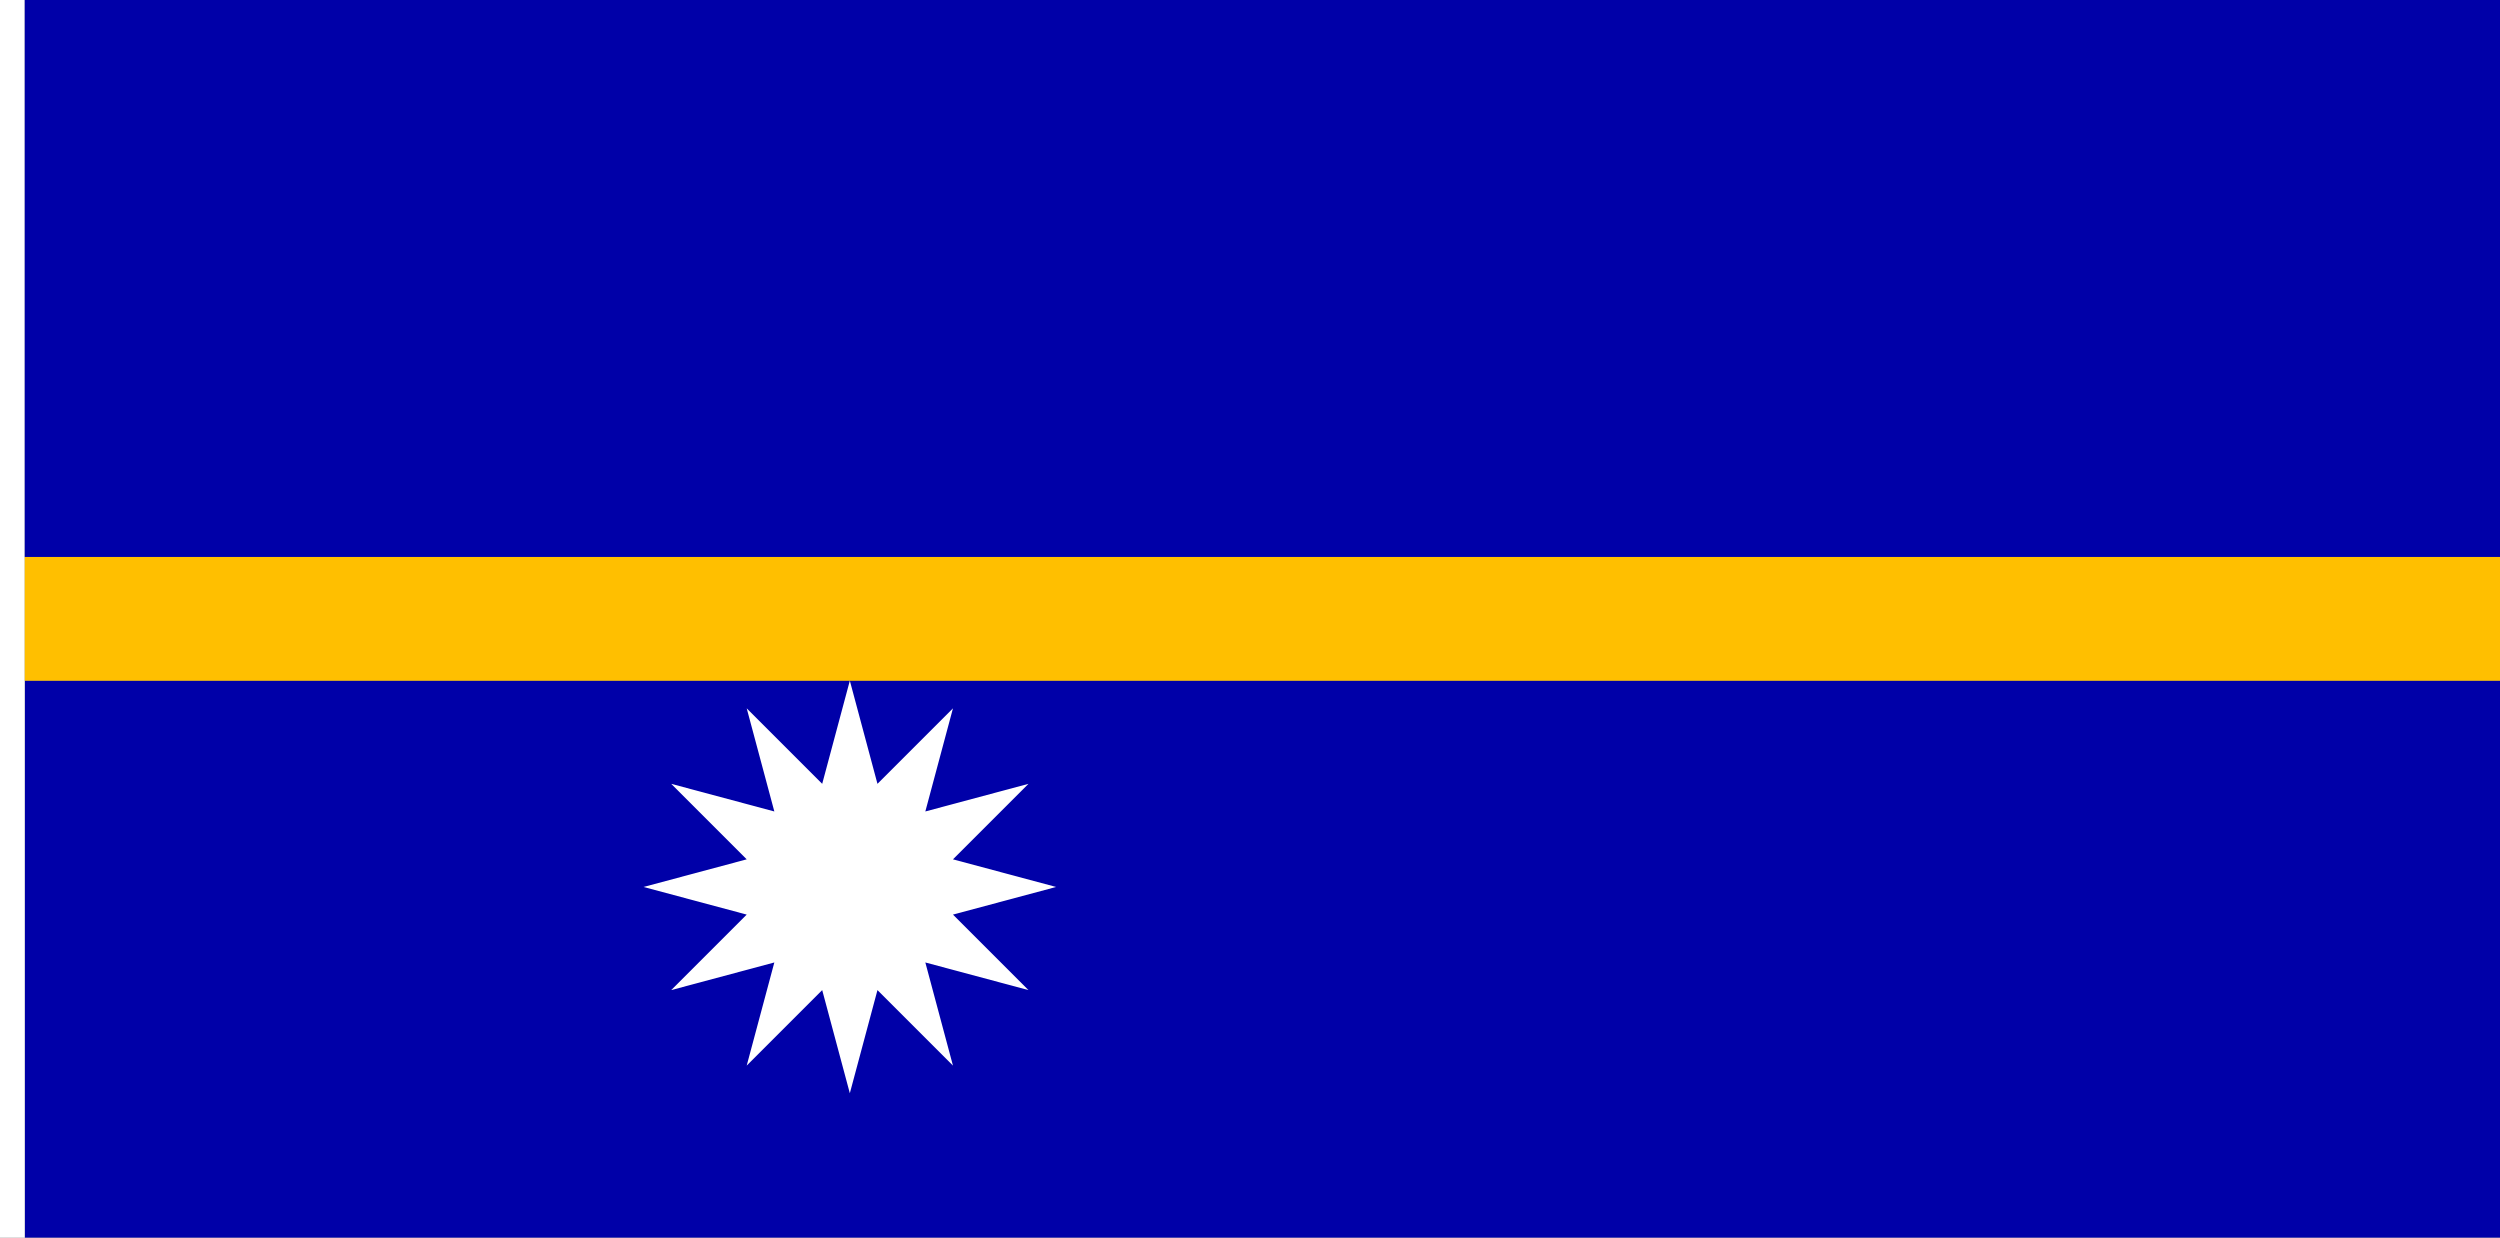 <?xml version="1.0" encoding="UTF-8" standalone="no"?>
<!-- Created with Inkscape (http://www.inkscape.org/) -->

<svg
   width="3636"
   height="1800"
   viewBox="0 0 962.025 476.25"
   version="1.1"
   id="svg8"
   inkscape:export-filename="C:\Users\厂永刄先生\Documents\GXI3CW2\poM̕écèŭ\M̕é\11960年㋆㏣以來.png"
   inkscape:export-xdpi="96"
   inkscape:export-ydpi="96"
   inkscape:version="1.3 (0e150ed6c4, 2023-07-21)"
   sodipodi:docname="NOUXLU.svg"
   xmlns:inkscape="http://www.inkscape.org/namespaces/inkscape"
   xmlns:sodipodi="http://sodipodi.sourceforge.net/DTD/sodipodi-0.dtd"
   xmlns="http://www.w3.org/2000/svg"
   xmlns:svg="http://www.w3.org/2000/svg"
   xmlns:rdf="http://www.w3.org/1999/02/22-rdf-syntax-ns#"
   xmlns:cc="http://creativecommons.org/ns#"
   xmlns:dc="http://purl.org/dc/elements/1.1/">
  <rect x="0" y="0" width="962.025" height="476.25" fill="#808080" stroke="none"/>
  <defs
     id="defs2" />
  <sodipodi:namedview
     id="base"
     pagecolor="#ffffff"
     bordercolor="#666666"
     borderopacity="1.0"
     inkscape:pageopacity="0.0"
     inkscape:pageshadow="2"
     inkscape:zoom="0.24532453"
     inkscape:cx="1815.9619"
     inkscape:cy="898.80943"
     inkscape:document-units="px"
     inkscape:current-layer="layer1"
     showgrid="false"
     units="px"
     fit-margin-top="0"
     fit-margin-left="0"
     fit-margin-right="0"
     fit-margin-bottom="0"
     inkscape:showpageshadow="false"
     inkscape:snap-intersection-paths="false"
     inkscape:object-paths="false"
     inkscape:pagecheckerboard="true"
     inkscape:snap-smooth-nodes="false"
     inkscape:window-width="1920"
     inkscape:window-height="1009"
     inkscape:window-x="-8"
     inkscape:window-y="-8"
     inkscape:window-maximized="1"
     inkscape:object-nodes="true"
     inkscape:snap-nodes="true"
     inkscape:deskcolor="#505050" />
  <g
     inkscape:label="レイヤー 1"
     inkscape:groupmode="layer"
     id="layer1"
     transform="translate(112.335,-299.268)">
    <path
       style="fill:#0000a8;fill-opacity:1;stroke:none;stroke-width:2.329px;stroke-linecap:butt;stroke-linejoin:miter;stroke-opacity:1"
       d="m 849.69,775.518 v -214.312 h -952.5 v 214.312 z"
       id="path818"
       inkscape:connector-curvature="0"
       sodipodi:nodetypes="ccccc" />
    <path
       style="fill:#ffffff;fill-opacity:1;stroke:none;stroke-width:0.512px;stroke-linecap:butt;stroke-linejoin:miter;stroke-opacity:1"
       d="m -102.81,299.268 h -9.525 v 476.25 h 9.525 z"
       id="path1079"
       inkscape:connector-curvature="0"
       sodipodi:nodetypes="ccccc" />
    <path
       style="fill:#ffbf00;fill-opacity:1;stroke:none;stroke-width:0.092px;stroke-linecap:butt;stroke-linejoin:miter;stroke-opacity:1"
       d="m -102.81,513.58 v 47.625 h 952.5 v -47.625 z"
       id="path824"
       inkscape:connector-curvature="0"
       sodipodi:nodetypes="ccccc" />
    <path
       sodipodi:nodetypes="ccccc"
       inkscape:connector-curvature="0"
       id="path819"
       d="m 849.69,299.268 v 214.312 l -952.5,10e-6 V 299.268 Z"
       style="fill:#0000a8;fill-opacity:1;stroke:none;stroke-width:2.329px;stroke-linecap:butt;stroke-linejoin:miter;stroke-opacity:1" />
    <path
       style="fill:#ffffff;stroke:none;stroke-width:0.265px;stroke-linecap:butt;stroke-linejoin:miter;stroke-opacity:1;fill-opacity:1"
       d="m 204.056,600.893 10.634,-39.688 10.634,39.688 29.053,-29.053 -10.634,39.688 39.688,-10.634 -29.053,29.053 39.688,10.634 -39.688,10.634 29.053,29.053 -39.688,-10.634 10.634,39.688 -29.053,-29.053 -10.634,39.688 -10.634,-39.688 -29.053,29.053 10.634,-39.688 -39.687,10.634 29.053,-29.053 -39.688,-10.634 39.688,-10.634 -29.053,-29.053 39.688,10.634 -10.634,-39.688 z"
       id="path826"
       inkscape:connector-curvature="0"
       sodipodi:nodetypes="ccccccccccccccccccccccccc" />
  </g>
</svg>
